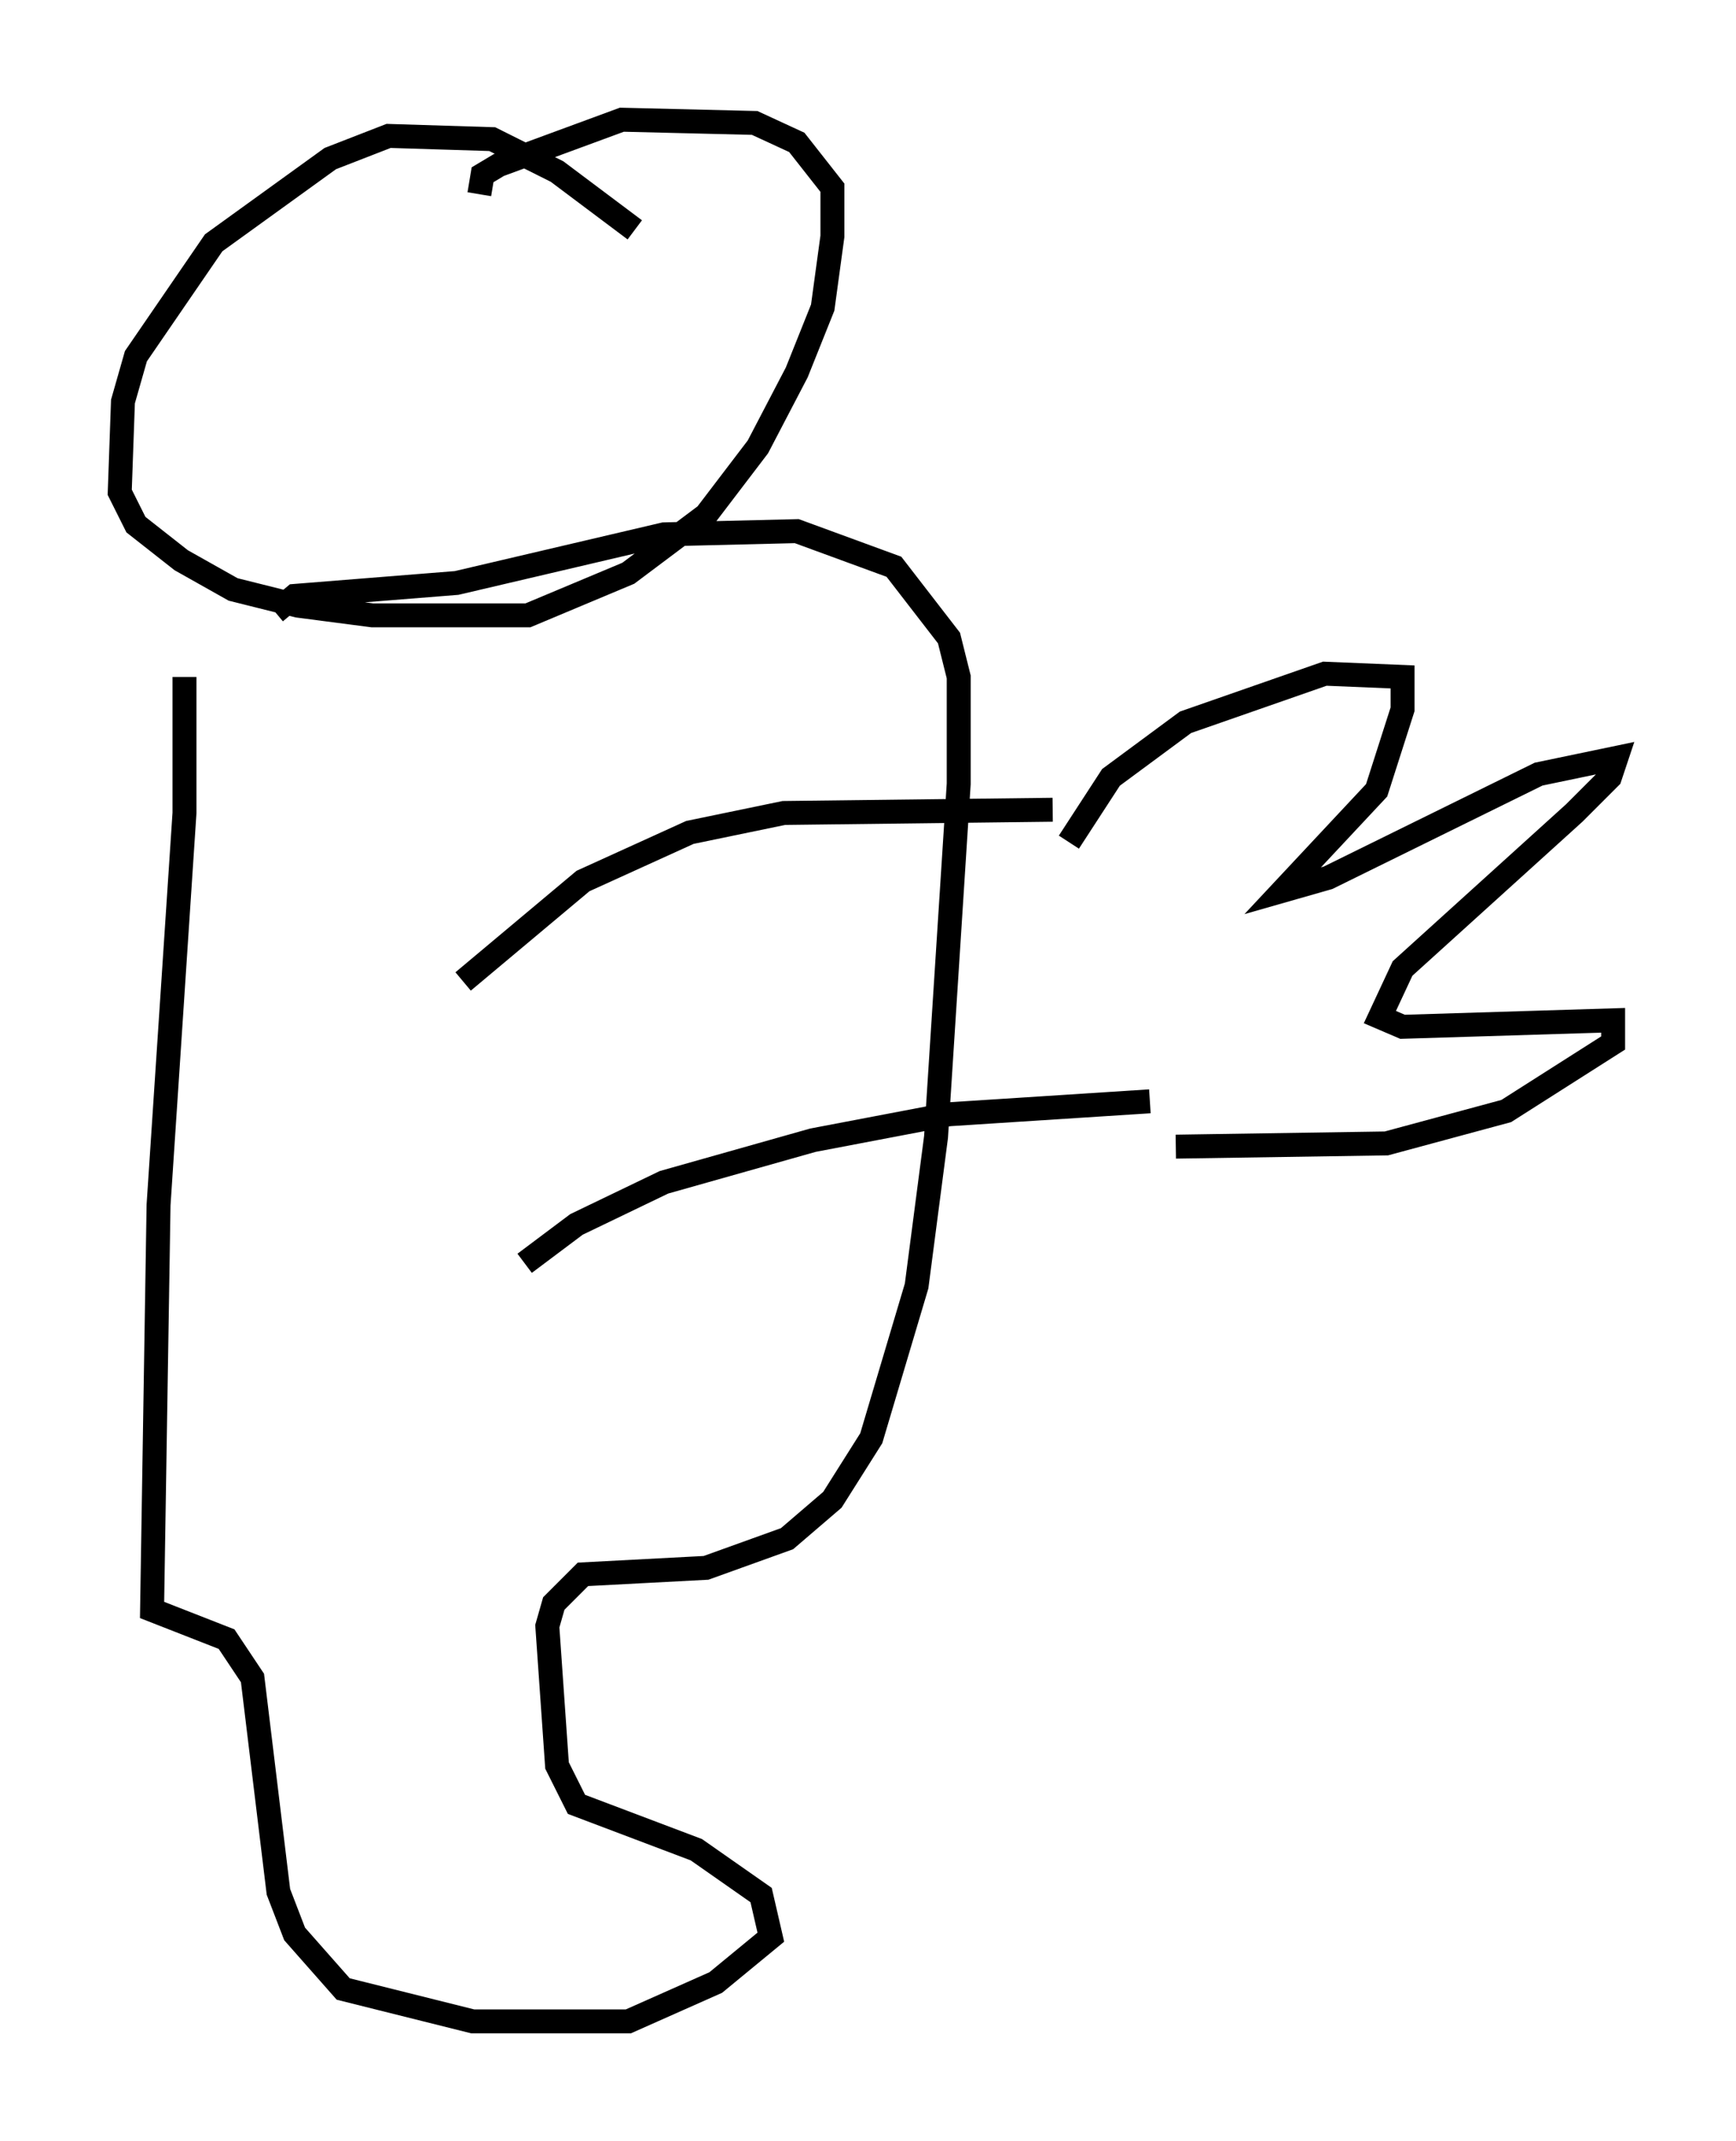 <?xml version="1.0" encoding="utf-8" ?>
<svg baseProfile="full" height="89.431" version="1.1" width="72.516" xmlns="http://www.w3.org/2000/svg" xmlns:ev="http://www.w3.org/2001/xml-events" xmlns:xlink="http://www.w3.org/1999/xlink"><defs /><rect fill="white" height="89.431" width="72.516" x="0" y="0" /><path d="M8.112, 27.463 m-0.406, 0.812 l0.0, 5.683 -1.083, 16.373 l-0.271, 16.915 3.112, 1.218 l1.083, 1.624 1.083, 8.931 l0.677, 1.759 2.03, 2.3 l5.413, 1.353 6.495, 0.0 l3.654, -1.624 2.3, -1.894 l-0.406, -1.759 -2.706, -1.894 l-5.007, -1.894 -0.812, -1.624 l-0.406, -5.819 0.271, -0.947 l1.218, -1.218 5.142, -0.271 l3.383, -1.218 1.894, -1.624 l1.624, -2.571 1.894, -6.36 l0.812, -6.225 0.947, -14.75 l0.0, -4.465 -0.406, -1.624 l-2.3, -2.977 -4.059, -1.488 l-5.548, 0.135 -8.66, 2.03 l-6.766, 0.541 -0.812, 0.677 m15.02, -15.967 l-3.248, -2.436 -2.706, -1.353 l-4.33, -0.135 -2.436, 0.947 l-4.871, 3.518 -3.248, 4.736 l-0.541, 1.894 -0.135, 3.789 l0.677, 1.353 1.894, 1.488 l2.165, 1.218 2.706, 0.677 l3.112, 0.406 6.495, 0.0 l4.195, -1.759 3.248, -2.436 l2.165, -2.842 1.624, -3.112 l1.083, -2.706 0.406, -2.977 l0.0, -2.03 -1.488, -1.894 l-1.759, -0.812 -5.548, -0.135 l-5.142, 1.894 -0.677, 0.406 l-0.135, 0.812 m-0.677, 32.882 l5.007, -4.195 4.465, -2.03 l3.924, -0.812 11.231, -0.135 m-22.057, 18.944 l2.165, -1.624 3.654, -1.759 l6.225, -1.759 5.683, -1.083 l8.39, -0.541 m-3.383, -10.825 l1.759, -2.706 3.112, -2.3 l5.819, -2.03 3.248, 0.135 l0.0, 1.353 -1.083, 3.383 l-3.924, 4.195 1.894, -0.541 l8.796, -4.33 3.248, -0.677 l-0.271, 0.812 -1.488, 1.488 l-7.172, 6.495 -0.947, 2.03 l0.947, 0.406 8.796, -0.271 l0.0, 0.947 -4.465, 2.842 l-5.007, 1.353 -8.796, 0.135 " fill="none" stroke="black" stroke-width="1" /></svg>